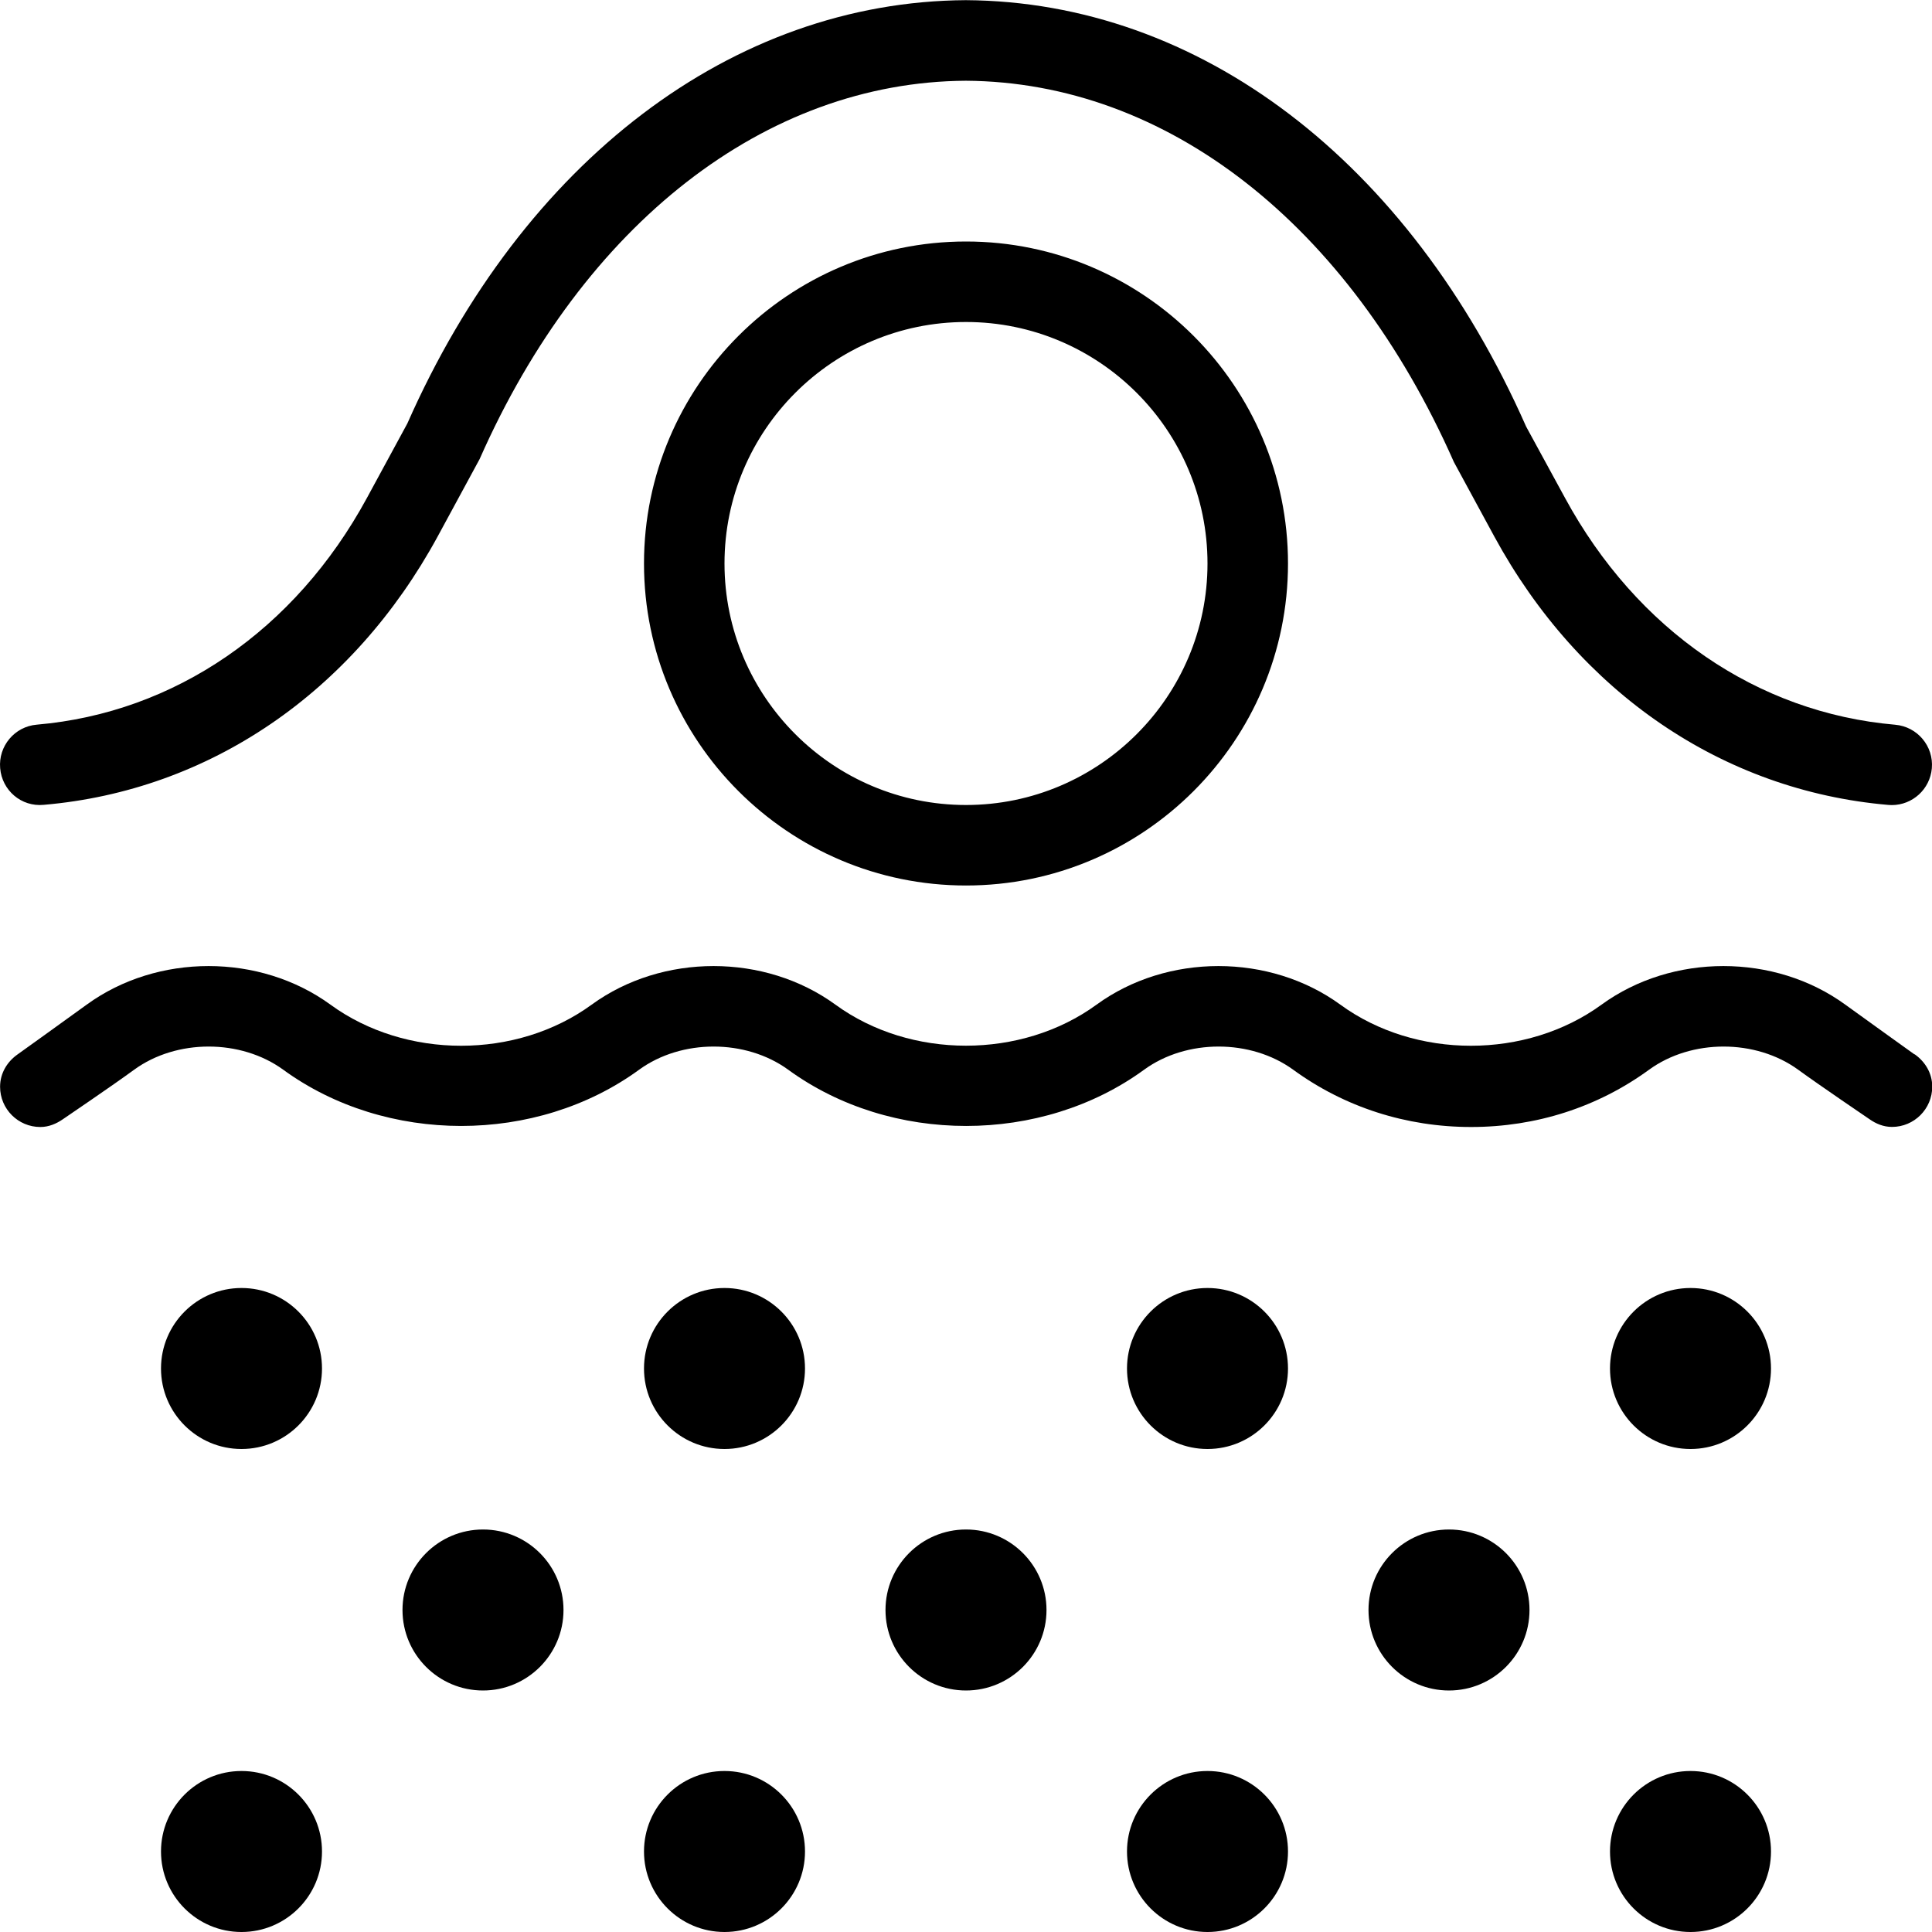 <?xml version="1.0" encoding="UTF-8"?>
<svg xmlns="http://www.w3.org/2000/svg" id="Layer_1" data-name="Layer 1" viewBox="0 0 24 24">
  <path d="m10,17c0,.552-.448,1-1,1s-1-.448-1-1,.448-1,1-1,1,.448,1,1Zm-4,2c-.552,0-1,.448-1,1s.448,1,1,1,1-.448,1-1-.448-1-1-1Zm3,3c-.552,0-1,.448-1,1s.448,1,1,1,1-.448,1-1-.448-1-1-1Zm-6-6c-.552,0-1,.448-1,1s.448,1,1,1,1-.448,1-1-.448-1-1-1ZM12,3c2.206,0,4,1.794,4,4s-1.794,4-4,4-4-1.794-4-4,1.794-4,4-4Zm0,1c-1.654,0-3,1.346-3,3s1.346,3,3,3,3-1.346,3-3-1.346-3-3-3ZM3,22c-.552,0-1,.448-1,1s.448,1,1,1,1-.448,1-1-.448-1-1-1Zm12,0c-.552,0-1,.448-1,1s.448,1,1,1,1-.448,1-1-.448-1-1-1Zm6,0c-.552,0-1,.448-1,1s.448,1,1,1,1-.448,1-1-.448-1-1-1Zm-3-3c-.552,0-1,.448-1,1s.448,1,1,1,1-.448,1-1-.448-1-1-1Zm3-3c-.552,0-1,.448-1,1s.448,1,1,1,1-.448,1-1-.448-1-1-1ZM.543,9.998c2.055-.177,3.838-1.393,4.894-3.334l.521-.961c1.293-2.928,3.554-4.685,6.04-4.7,2.492.016,4.752,1.772,6.063,4.737l.502.925c1.056,1.941,2.839,3.157,4.894,3.334.015.001.029.002.043.002.257,0,.475-.196.498-.457.024-.275-.18-.517-.455-.541-1.714-.148-3.209-1.175-4.101-2.816l-.484-.888C17.5,2,14.9.02,11.997.002c-2.897.018-5.497,1.998-6.937,5.259l-.502.925c-.892,1.642-2.387,2.668-4.101,2.816-.275.023-.479.266-.455.541.023.275.262.482.541.455Zm14.457,6.002c-.552,0-1,.448-1,1s.448,1,1,1,1-.448,1-1-.448-1-1-1Zm-3,3c-.552,0-1,.448-1,1s.448,1,1,1,1-.448,1-1-.448-1-1-1Zm11.781-5.903s-.599-.429-.858-.617c-.878-.639-2.15-.639-3.028,0-.934.681-2.312.681-3.245,0-.878-.639-2.151-.639-3.028,0-.933.68-2.312.68-3.244,0-.878-.639-2.15-.639-3.028,0-.933.681-2.311.681-3.245,0-.878-.639-2.15-.639-3.028,0-.258.188-.857.617-.857.617-.129.09-.219.233-.219.403,0,.276.224.5.5.5.106,0,.2-.041.281-.097,0,0,.622-.422.885-.615.527-.383,1.323-.383,1.851,0,1.278.932,3.144.932,4.422,0,.527-.383,1.323-.383,1.851,0,1.277.932,3.145.932,4.422,0,.527-.383,1.323-.383,1.851,0,.639.466,1.404.712,2.211.712s1.572-.246,2.211-.712c.527-.383,1.323-.383,1.851,0,.263.192.885.614.885.614.081.057.174.097.281.097.276,0,.5-.224.5-.5,0-.17-.09-.312-.219-.403Z"/>
</svg>

